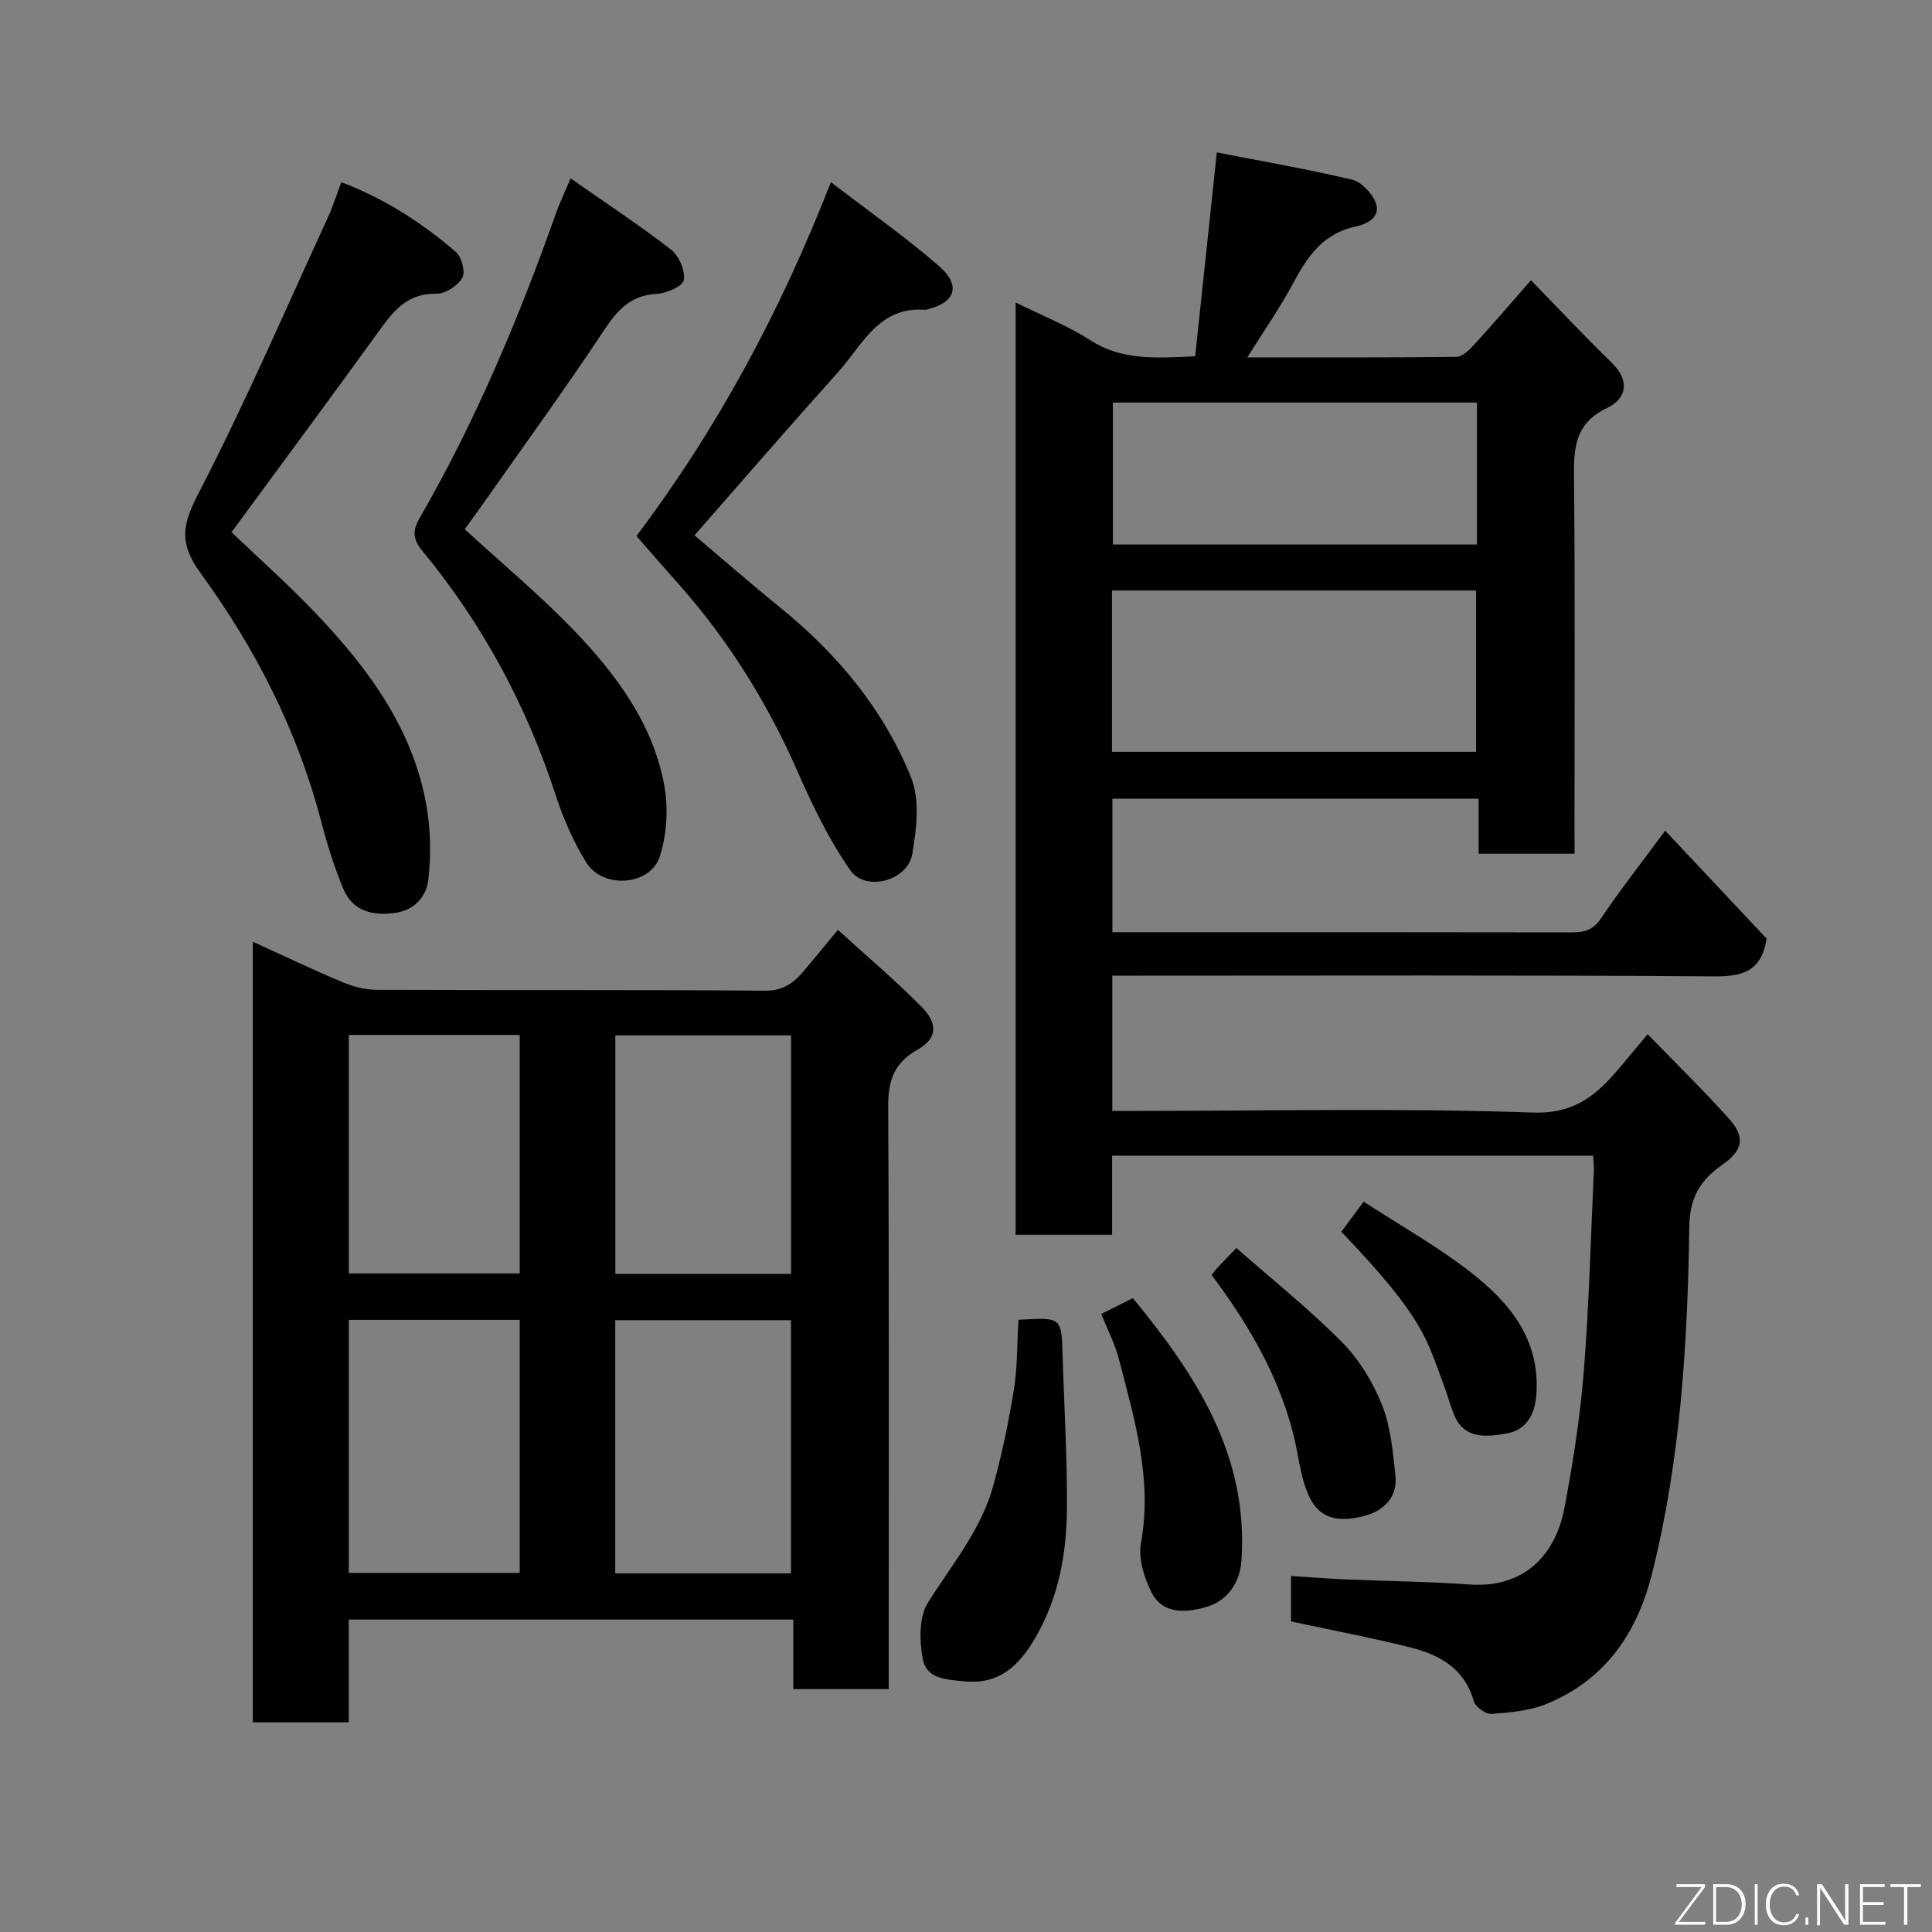 <svg enable-background="new 0 0 400 400" viewBox="0 0 400 400" xmlns="http://www.w3.org/2000/svg"><rect x="0" y="0" width="400" height="400" fill="#808080" stroke="none"/><g fill="#010103"><path d="m326 176.76c-6.98 0-13.24 0-19.87 0 0-3.83 0-7.44 0-11.4-25.41 0-50.46 0-75.82 0v27.64h4.54c30.16 0 60.32-.02 90.48.04 2.61.01 4.46-.42 6.1-2.85 4.11-6.08 8.65-11.87 13.33-18.21 7.12 7.58 14.22 15.14 21 22.35-1.04 6.72-4.88 7.86-10.83 7.82-39.66-.29-79.31-.15-118.97-.15-1.8 0-3.59 0-5.67 0v28h5.12c27.33 0 54.68-.61 81.97.34 9.22.32 13.72-4.21 18.56-10.01 1.55-1.86 3.1-3.71 5.19-6.21 5.88 6.07 11.51 11.57 16.77 17.41 3.54 3.93 2.97 6.63-1.32 9.63-4.46 3.13-6.74 6.62-6.83 12.84-.35 24.13-1.8 48.24-7.72 71.82-3.11 12.38-9.74 21.98-21.79 26.94-3.53 1.45-7.61 1.8-11.48 2.09-1.19.09-3.31-1.49-3.65-2.7-1.93-6.78-7.13-9.57-13.17-11.08-8.06-2.02-16.23-3.56-24.65-5.37 0-2.97 0-6.06 0-9.41 3.78.24 7.47.54 11.17.7 8.6.37 17.21.45 25.79 1.06 11.32.8 17.81-6.1 19.66-15.89 1.75-9.3 3.24-18.71 3.99-28.14 1.1-13.83 1.44-27.72 2.09-41.59.04-.96-.08-1.93-.15-3.16-33.18 0-66.11 0-99.59 0v16.38c-6.93 0-13.31 0-19.98 0 0-64.15 0-128.22 0-193.02 5.39 2.67 10.71 4.75 15.41 7.78 6.5 4.2 13.45 3.76 21.77 3.35 1.46-13.75 2.94-27.66 4.48-42.2 9.22 1.8 18.68 3.43 28 5.64 1.94.46 4.1 2.76 4.88 4.72 1.24 3.11-2.02 4.54-4.06 4.96-6.81 1.42-10.03 6.19-13.02 11.76-2.74 5.12-6.09 9.91-9.49 15.35 14.8 0 29.07.06 43.34-.11 1.22-.02 2.63-1.43 3.61-2.5 3.88-4.25 7.63-8.62 11.78-13.36 5.48 5.62 10.99 11.5 16.76 17.12 3.84 3.73 2.97 7.43-.96 9.3-7.19 3.42-6.94 9.1-6.88 15.55.23 23.66.09 47.32.09 70.98.02 1.8.02 3.61.02 5.79zm-95.77-21.1h75.37c0-11.39 0-22.44 0-33.4-25.31 0-50.23 0-75.37 0zm75.55-72.31c-25.44 0-50.47 0-75.37 0v29.39h75.37c0-9.86 0-19.45 0-29.39z"/><path d="m52.34 194.97c6.4 2.91 12.4 5.79 18.53 8.36 2.2.92 4.69 1.59 7.05 1.6 26.82.11 53.64-.03 80.45.18 3.69.03 5.89-1.53 7.96-3.98 2.23-2.63 4.41-5.31 7.15-8.62 6.01 5.49 11.94 10.48 17.35 15.98 3.48 3.53 3.17 6.56-.91 8.86-4.88 2.76-6.06 6.46-6.03 11.78.2 38.31.11 76.62.11 114.94v5.65c-6.68 0-12.95 0-19.76 0 0-4.62 0-9.35 0-14.4-30.92 0-61.29 0-92.04 0v21.27c-6.74 0-13.12 0-19.86 0 0-53.61 0-107.33 0-161.62zm111.42 78.36c-12.37 0-24.41 0-36.38 0v52.42h36.38c0-17.49 0-34.74 0-52.42zm-91.54 52.32h35.38c0-17.73 0-35.1 0-52.38-11.99 0-23.58 0-35.38 0zm91.56-111.29c-12.44 0-24.48 0-36.38 0v49.38h36.38c0-16.53 0-32.78 0-49.38zm-91.56 49.29h35.38c0-16.73 0-33.1 0-49.38-11.99 0-23.58 0-35.38 0z"/><path d="m47.93 110.19c5.43 5.2 11.77 10.81 17.58 16.93 10.81 11.37 20.03 23.85 22.8 39.78.87 4.99.94 10.28.36 15.32-.38 3.32-2.82 6.19-6.74 6.77-4.65.68-8.85-.26-10.81-4.89-1.95-4.61-3.43-9.46-4.7-14.31-4.9-18.7-13.62-35.67-24.87-51.09-4.88-6.69-3.56-10.56-.18-17.1 9.57-18.51 17.82-37.71 26.55-56.65 1.01-2.2 1.73-4.54 2.74-7.23 8.91 3.37 16.67 8.37 23.72 14.44 1.2 1.04 2.02 4.16 1.34 5.34-.95 1.65-3.51 3.35-5.35 3.31-5.55-.12-8.49 2.99-11.38 7-10.23 14.16-20.65 28.2-31.06 42.38z"/><path d="m131.77 110.98c16.76-22.28 29.72-46.3 40.26-73.27 7.82 6.01 15.42 11.34 22.39 17.39 4.62 4.02 3.37 7.53-2.41 8.95-.16.04-.32.1-.48.09-9.59-.75-12.97 7.29-17.98 12.86-10.03 11.17-19.85 22.54-29.76 33.83 5.61 4.74 11.63 10 17.83 15.03 11.8 9.58 21.34 21.06 27.01 35.11 1.86 4.6 1.14 10.68.25 15.85-.96 5.54-9.65 7.89-12.82 3.37-4.42-6.3-7.84-13.41-10.95-20.5-6.17-14.04-14.12-26.85-24.24-38.35-2.94-3.31-5.87-6.66-9.1-10.36z"/><path d="m118.14 36.93c7.35 5.15 14.28 9.7 20.81 14.77 1.64 1.28 2.95 4.36 2.62 6.31-.22 1.28-3.61 2.73-5.66 2.84-5.37.3-8.07 3.33-10.86 7.54-8.2 12.37-16.94 24.38-25.48 36.53-1.1 1.57-2.24 3.1-3.36 4.65 7.68 7.06 15.59 13.63 22.67 21 8.65 9.01 16.16 19.09 18.59 31.68.93 4.82.64 10.39-.86 15.05-1.99 6.15-11.83 6.8-15.25 1.24-2.61-4.24-4.69-8.95-6.24-13.7-6.06-18.69-15.19-35.66-27.68-50.79-2-2.43-2.07-4.19-.54-6.83 11.54-19.98 20.44-41.17 28.14-62.88.75-2.13 1.73-4.17 3.1-7.41z"/><path d="m210.86 273.25c8.93-.54 8.91-.54 9.14 7.28.32 10.76 1 21.52.89 32.28-.1 9.2-1.83 18.24-6.57 26.33-3.19 5.45-7.24 9.68-14.58 8.97-3.82-.37-7.96-.47-8.71-4.73-.66-3.73-.79-8.56 1.06-11.52 4.92-7.86 11.01-15.04 13.53-24.17 1.81-6.57 3.21-13.28 4.3-20 .74-4.66.64-9.46.94-14.44z"/><path d="m228.01 272.04c2.49-1.25 4.36-2.18 6.54-3.28 13.08 15.94 23.97 32.51 22.48 54.35-.33 4.85-3.16 8.36-7.09 9.54-3.79 1.14-9.08 1.89-11.51-2.93-1.54-3.05-2.79-7.02-2.21-10.22 2.41-13.27-1.33-25.63-4.56-38.1-.79-3.08-2.31-5.98-3.65-9.36z"/><path d="m250.86 263.98c.49-.64.77-1.05 1.1-1.4 1.02-1.09 2.06-2.16 4.02-4.19 7.37 6.48 14.99 12.56 21.81 19.43 3.56 3.58 6.42 8.27 8.31 12.97 1.83 4.55 2.27 9.73 2.81 14.7.5 4.6-2.59 7.39-6.55 8.4-6.14 1.57-9.63.02-11.57-4.62-1.05-2.5-1.6-5.25-2.09-7.95-2.54-14.1-9.45-26.12-17.84-37.34z"/><path d="m277.71 255.02c1.52-2.05 2.96-3.99 4.62-6.23 7.52 4.89 15.07 9.14 21.86 14.38 8.26 6.38 14.8 14.1 13.88 25.75-.33 4.21-2.26 7.19-6.12 7.86-4.1.72-8.85 1.35-10.97-4.03-.77-1.96-1.32-4-2.06-5.98-3.62-9.62-3.98-13.74-21.21-31.75z"/></g><path d="m346.9 398 5.4-7.3h-5.2v-.6h5.9v.6l-5.4 7.2h5.5l-.1.6h-6.2v-.5z" fill="#fbfcfa"/><path d="m354.7 390.1h2.8c2.3 0 3.9 1.6 3.9 4.1s-1.6 4.3-3.9 4.3h-2.8zm.6 7.8h2c2.2 0 3.3-1.6 3.3-3.6 0-1.8-1-3.6-3.3-3.6h-2z" fill="#fbfcfa"/><path d="m363.9 390.1v8.4h-.6v-8.4h1.6z" fill="#fbfcfa"/><path d="m372.5 396.3c-.4 1.3-1.4 2.3-3.2 2.3-2.4 0-3.7-1.9-3.7-4.3 0-2.3 1.2-4.3 3.7-4.3 1.8 0 2.9 1 3.2 2.4h-.6c-.4-1.1-1.1-1.8-2.5-1.8-2.1 0-3 1.9-3 3.7s.9 3.7 3 3.7c1.4 0 2.1-.7 2.5-1.7z" fill="#fbfcfa"/><path d="m373.8 398.5v-1.5h.6v1.5z" fill="#fbfcfa"/><path d="m376.2 398.5v-8.4h1c1.3 2 4.4 6.7 4.9 7.6-.1-1.2-.1-2.4-.1-3.8v-3.8h.7v8.4h-.9c-1.2-1.9-4.4-6.8-5-7.7.1 1.1 0 2.3 0 3.9v3.9h-.6z" fill="#fbfcfa"/><path d="m390 394.4h-4.3v3.5h4.7l-.1.6h-5.2v-8.4h5.1v.6h-4.5v3.1h4.3z" fill="#fbfcfa"/><path d="m394.2 390.7h-2.8v-.6h6.3v.6h-2.8v7.8h-.7z" fill="#fbfcfa"/></svg>